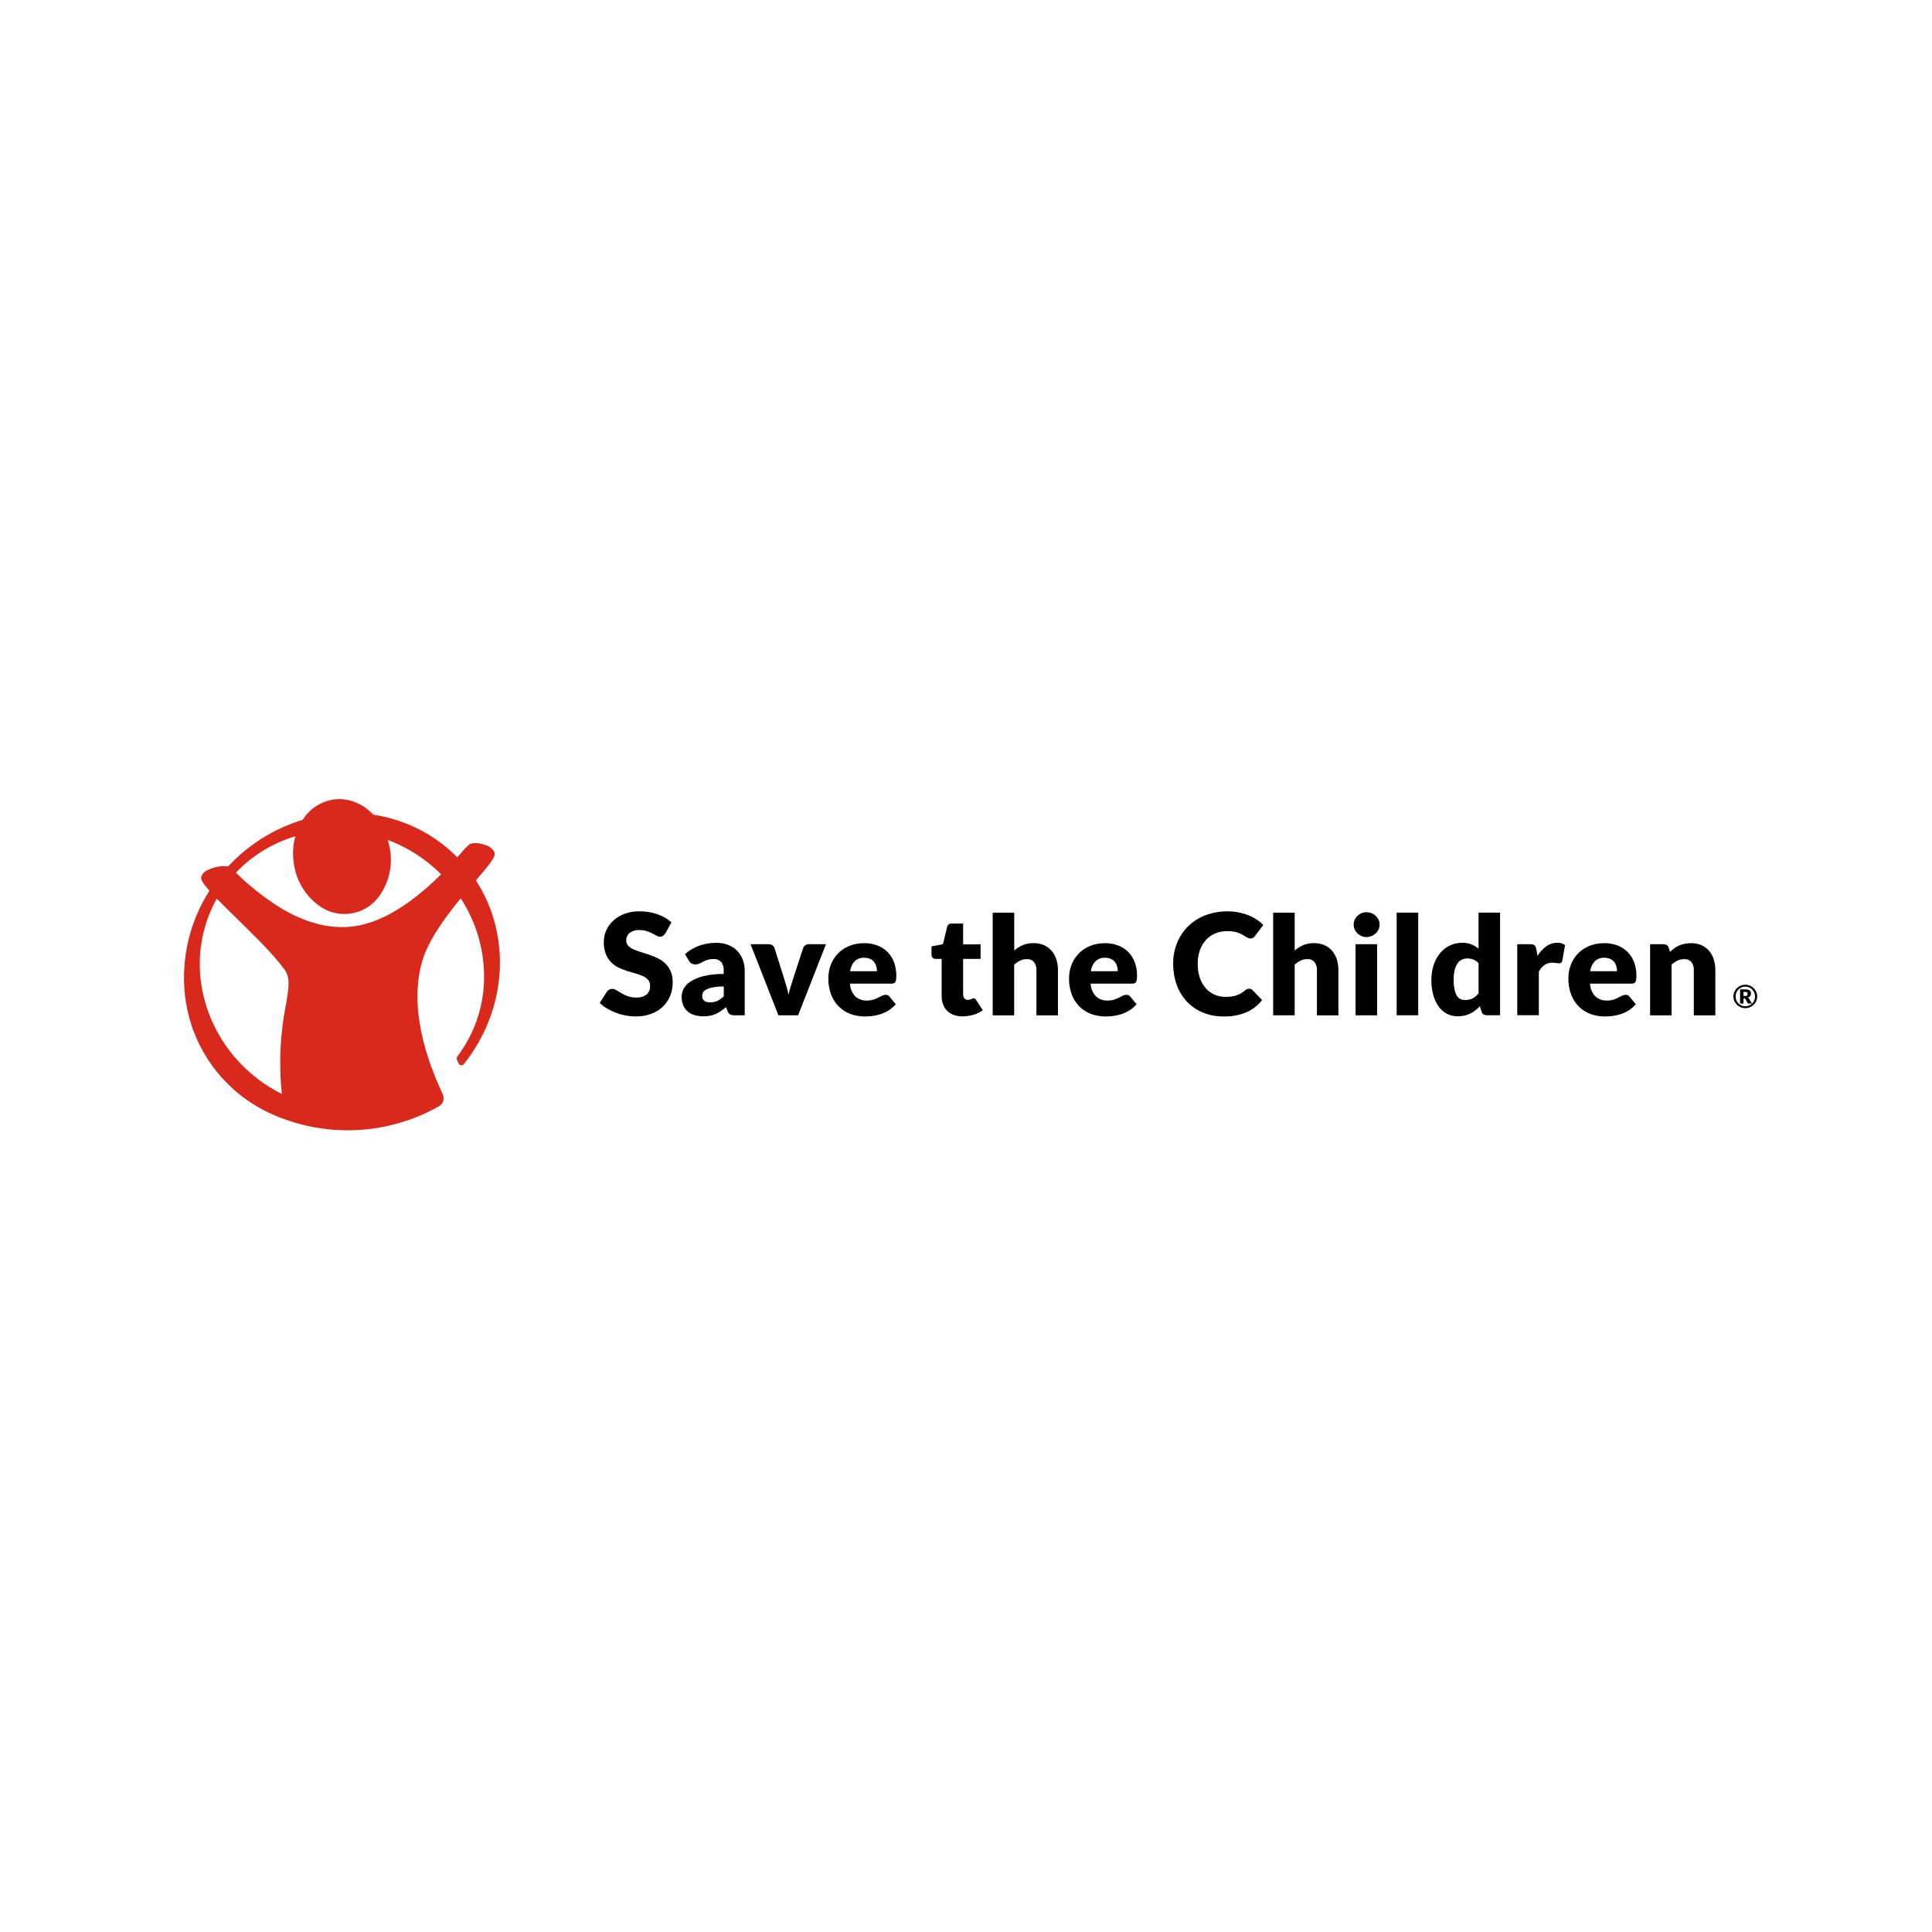 <svg width="210" height="210" viewBox="0 0 210 210" fill="none" xmlns="http://www.w3.org/2000/svg">
<path d="M47.946 95.036C44.367 98.59 40.993 100.519 37.921 100.747C35.558 100.923 33.056 100.229 30.485 98.679C28.772 97.607 27.183 96.359 25.738 94.954L25.638 94.86C27.399 93.001 29.629 91.634 32.1 90.902C31.835 91.885 31.786 92.912 31.95 93.915C32.2 95.689 33.149 97.292 34.586 98.379C36.599 99.934 39.505 99.581 41.078 97.592C41.142 97.51 41.204 97.427 41.263 97.343C42.294 95.872 42.698 94.058 42.387 92.294C42.333 91.956 42.256 91.624 42.156 91.296C43.953 91.974 45.617 92.962 47.064 94.215C47.362 94.472 47.658 94.746 47.943 95.031L47.946 95.036ZM31.058 109.31C30.439 112.47 30.297 115.707 30.637 118.909C29.425 118.301 28.294 117.549 27.268 116.668C24.489 114.284 22.614 111.037 21.956 107.457C21.339 104.111 21.905 100.656 23.563 97.673C24.191 98.321 24.946 99.063 25.744 99.84C27.685 101.743 29.888 103.898 30.958 105.432C31.578 106.322 31.385 107.445 31.063 109.307M51.728 95.694C53.235 93.936 53.904 93.123 53.757 92.678C53.567 92.274 53.204 91.972 52.77 91.855C52.201 91.641 51.422 91.545 51.032 91.771C50.718 92.035 50.432 92.33 50.178 92.653L49.702 93.183C49.399 92.876 49.075 92.571 48.758 92.299C46.45 90.312 43.616 89.014 40.587 88.554C39.361 87.266 37.761 86.669 36.188 86.913C34.825 87.147 33.629 87.947 32.904 89.111C29.791 90.056 26.988 91.809 24.795 94.187C24.299 94.04 23.213 94.23 22.532 94.596C22.211 94.728 21.966 94.998 21.869 95.33C21.83 95.539 21.918 95.867 22.764 96.822C20.591 100.221 19.657 104.251 20.113 108.248C20.57 112.244 22.522 115.928 25.581 118.581C26.654 119.503 27.842 120.283 29.119 120.898C35.046 123.726 42.004 123.484 47.712 120.248L47.72 120.242C48.185 119.976 48.357 119.399 48.116 118.926L48.046 118.774C47.11 116.701 44.261 110.392 45.848 104.635C46.511 102.226 48.424 99.66 50.078 97.648C51.839 100.346 52.721 103.509 52.608 106.718C52.502 109.65 51.492 112.48 49.712 114.828C49.633 114.925 49.612 115.057 49.661 115.174L49.841 115.59C49.921 115.761 50.126 115.834 50.299 115.756C50.347 115.733 50.389 115.702 50.422 115.662C55.099 109.803 55.66 101.736 51.726 95.694" fill="#D9291C"/>
<path d="M72.313 101.444C72.25 101.55 72.168 101.645 72.066 101.722C71.969 101.788 71.853 101.817 71.737 101.812C71.602 101.808 71.471 101.769 71.355 101.702C71.22 101.626 71.06 101.545 70.891 101.454C70.703 101.354 70.499 101.272 70.296 101.206C70.05 101.129 69.794 101.091 69.532 101.096C69.141 101.067 68.749 101.177 68.435 101.406C68.193 101.616 68.058 101.927 68.072 102.247C68.067 102.453 68.145 102.658 68.29 102.806C68.454 102.969 68.648 103.098 68.86 103.188C69.121 103.308 69.392 103.403 69.668 103.484C69.972 103.575 70.282 103.676 70.596 103.785C70.915 103.895 71.225 104.024 71.525 104.172C71.824 104.316 72.095 104.512 72.332 104.741C72.574 104.985 72.767 105.267 72.902 105.582C73.057 105.959 73.13 106.365 73.12 106.776C73.12 107.273 73.033 107.765 72.849 108.229C72.675 108.673 72.404 109.074 72.061 109.409C71.698 109.758 71.263 110.025 70.79 110.197C70.238 110.398 69.653 110.493 69.068 110.484C68.706 110.484 68.348 110.445 67.99 110.379C67.627 110.307 67.275 110.207 66.931 110.073C66.598 109.949 66.274 109.791 65.969 109.609C65.684 109.442 65.423 109.242 65.186 109.012L65.964 107.799C66.022 107.703 66.105 107.627 66.206 107.574C66.308 107.517 66.424 107.488 66.54 107.488C66.709 107.488 66.868 107.541 67.009 107.636C67.168 107.732 67.347 107.842 67.545 107.956C67.763 108.085 67.995 108.19 68.232 108.281C68.527 108.386 68.836 108.434 69.15 108.429C69.547 108.453 69.939 108.343 70.263 108.119C70.543 107.87 70.693 107.502 70.659 107.135C70.669 106.905 70.591 106.676 70.442 106.499C70.282 106.327 70.088 106.189 69.871 106.093C69.61 105.978 69.344 105.883 69.068 105.806C68.769 105.725 68.459 105.634 68.145 105.534C67.826 105.434 67.521 105.31 67.221 105.166C66.922 105.023 66.651 104.827 66.419 104.588C66.172 104.33 65.979 104.029 65.848 103.699C65.694 103.279 65.616 102.83 65.631 102.381C65.631 101.96 65.718 101.54 65.887 101.153C66.061 100.752 66.317 100.389 66.641 100.088C66.994 99.763 67.41 99.51 67.86 99.338C68.387 99.142 68.948 99.046 69.513 99.056C69.852 99.056 70.19 99.084 70.528 99.137C70.848 99.189 71.162 99.266 71.466 99.376C71.752 99.476 72.032 99.6 72.293 99.753C72.54 99.892 72.772 100.059 72.98 100.25L72.327 101.454L72.313 101.444Z" fill="black"/>
<path d="M77.191 108.95C77.462 108.955 77.733 108.902 77.984 108.792C78.24 108.663 78.477 108.496 78.671 108.286V107.225C78.284 107.221 77.897 107.249 77.515 107.316C77.268 107.359 77.027 107.436 76.799 107.541C76.65 107.608 76.524 107.713 76.432 107.851C76.364 107.966 76.33 108.095 76.33 108.229C76.306 108.439 76.388 108.649 76.548 108.788C76.737 108.907 76.964 108.964 77.186 108.95M79.87 110.36C79.695 110.369 79.526 110.34 79.367 110.269C79.231 110.183 79.13 110.049 79.082 109.896L78.917 109.471C78.724 109.633 78.53 109.781 78.351 109.901C78.172 110.025 77.984 110.13 77.79 110.216C77.592 110.302 77.384 110.369 77.172 110.407C76.93 110.45 76.688 110.474 76.442 110.469C76.113 110.469 75.784 110.426 75.47 110.331C75.194 110.25 74.943 110.111 74.725 109.925C74.517 109.743 74.358 109.514 74.256 109.256C74.14 108.96 74.082 108.649 74.092 108.334C74.092 108.038 74.169 107.751 74.305 107.488C74.474 107.168 74.725 106.896 75.035 106.7C75.465 106.428 75.939 106.227 76.437 106.107C77.167 105.931 77.911 105.849 78.661 105.869V105.539C78.695 105.185 78.593 104.832 78.376 104.55C78.168 104.34 77.873 104.225 77.573 104.244C77.346 104.239 77.114 104.268 76.896 104.335C76.732 104.388 76.577 104.454 76.427 104.536C76.287 104.612 76.156 104.679 76.026 104.736C75.881 104.798 75.721 104.832 75.557 104.827C75.412 104.827 75.267 104.789 75.146 104.712C75.035 104.641 74.943 104.54 74.88 104.426L74.459 103.704C74.919 103.298 75.451 102.988 76.031 102.782C76.625 102.577 77.254 102.476 77.882 102.481C78.317 102.476 78.753 102.553 79.159 102.711C79.521 102.849 79.85 103.069 80.126 103.341C80.392 103.618 80.6 103.948 80.735 104.306C80.88 104.698 80.953 105.114 80.948 105.529V110.36H79.87Z" fill="black"/>
<path d="M84.612 110.359L81.581 102.629H83.529C83.679 102.625 83.824 102.663 83.95 102.744C84.056 102.811 84.139 102.911 84.182 103.031L85.27 106.494C85.357 106.776 85.439 107.053 85.517 107.321C85.594 107.588 85.662 107.856 85.715 108.128C85.768 107.861 85.836 107.593 85.918 107.321C86 107.053 86.082 106.776 86.174 106.494L87.305 103.031C87.349 102.911 87.426 102.816 87.533 102.744C87.649 102.668 87.784 102.625 87.924 102.629H89.781L86.749 110.359H84.612Z" fill="black"/>
<path d="M93.949 104.106C93.562 104.082 93.185 104.22 92.899 104.483C92.624 104.784 92.45 105.161 92.401 105.567H95.322C95.322 105.386 95.297 105.204 95.249 105.032C95.206 104.865 95.123 104.703 95.017 104.564C94.901 104.421 94.756 104.311 94.592 104.235C94.388 104.144 94.171 104.101 93.953 104.11M93.91 102.515C94.393 102.51 94.877 102.591 95.331 102.753C95.747 102.902 96.124 103.14 96.439 103.446C96.758 103.762 97.004 104.144 97.164 104.559C97.343 105.037 97.434 105.544 97.425 106.055C97.425 106.198 97.42 106.337 97.401 106.48C97.391 106.571 97.362 106.662 97.319 106.743C97.28 106.805 97.227 106.853 97.159 106.877C97.077 106.905 96.985 106.915 96.898 106.915H92.387C92.406 107.44 92.619 107.937 92.982 108.319C93.325 108.616 93.77 108.773 94.224 108.754C94.461 108.759 94.698 108.725 94.925 108.659C95.104 108.601 95.283 108.53 95.447 108.444C95.602 108.362 95.742 108.291 95.868 108.229C95.994 108.167 96.129 108.133 96.269 108.133C96.434 108.124 96.593 108.2 96.69 108.334L97.367 109.16C97.144 109.418 96.879 109.643 96.588 109.829C96.318 109.996 96.028 110.13 95.728 110.23C95.442 110.326 95.148 110.393 94.848 110.431C94.567 110.469 94.287 110.488 94.007 110.488C93.48 110.488 92.957 110.402 92.464 110.226C91.99 110.054 91.565 109.786 91.202 109.437C90.83 109.069 90.54 108.625 90.351 108.143C90.134 107.565 90.028 106.953 90.037 106.337C90.037 105.835 90.124 105.338 90.303 104.87C90.651 103.948 91.367 103.207 92.285 102.83C92.793 102.62 93.344 102.515 93.895 102.524" fill="black"/>
<path d="M104.644 110.479C104.31 110.484 103.976 110.431 103.657 110.316C103.111 110.121 102.685 109.695 102.502 109.151C102.395 108.85 102.347 108.534 102.352 108.219V104.225H101.689C101.457 104.235 101.259 104.053 101.249 103.824C101.249 103.805 101.249 103.785 101.249 103.771V102.868L102.492 102.629L102.951 100.742C103.004 100.508 103.227 100.355 103.464 100.384H104.687V102.644H106.587V104.225H104.687V108.061C104.682 108.219 104.726 108.377 104.818 108.506C104.909 108.625 105.05 108.687 105.2 108.683C105.272 108.683 105.345 108.678 105.412 108.659C105.465 108.644 105.514 108.625 105.562 108.601C105.606 108.577 105.644 108.558 105.683 108.539C105.727 108.52 105.77 108.511 105.814 108.511C105.876 108.511 105.934 108.525 105.983 108.558C106.036 108.601 106.079 108.654 106.113 108.711L106.824 109.805C106.519 110.03 106.171 110.202 105.804 110.307C105.422 110.417 105.03 110.474 104.634 110.474" fill="black"/>
<path d="M107.902 110.36V99.204H110.242V103.313C110.518 103.078 110.827 102.883 111.161 102.734C111.533 102.577 111.934 102.505 112.341 102.515C112.732 102.505 113.119 102.582 113.477 102.734C113.796 102.873 114.081 103.083 114.308 103.346C114.54 103.618 114.715 103.938 114.821 104.278C114.942 104.66 115 105.056 114.995 105.453V110.364H112.655V105.453C112.674 105.138 112.582 104.822 112.389 104.569C112.196 104.349 111.905 104.235 111.611 104.254C111.359 104.254 111.113 104.306 110.885 104.416C110.648 104.531 110.431 104.679 110.237 104.856V110.364H107.897L107.902 110.36Z" fill="black"/>
<path d="M120.12 104.106C119.733 104.082 119.356 104.22 119.071 104.483C118.795 104.784 118.621 105.161 118.573 105.567H121.493C121.493 105.386 121.469 105.204 121.421 105.032C121.377 104.865 121.295 104.703 121.189 104.564C121.073 104.421 120.928 104.311 120.763 104.235C120.56 104.144 120.343 104.101 120.12 104.11M120.077 102.515C120.56 102.51 121.044 102.591 121.498 102.753C121.914 102.902 122.291 103.14 122.605 103.446C122.924 103.762 123.171 104.144 123.331 104.559C123.509 105.037 123.601 105.544 123.592 106.055C123.592 106.198 123.587 106.337 123.568 106.48C123.558 106.571 123.529 106.662 123.485 106.743C123.447 106.805 123.389 106.853 123.321 106.877C123.239 106.905 123.147 106.915 123.06 106.915H118.549C118.568 107.44 118.781 107.937 119.144 108.319C119.487 108.616 119.932 108.773 120.391 108.754C120.628 108.759 120.865 108.725 121.092 108.659C121.271 108.601 121.45 108.53 121.619 108.444C121.774 108.362 121.914 108.291 122.04 108.229C122.165 108.167 122.301 108.133 122.441 108.133C122.605 108.124 122.765 108.2 122.862 108.334L123.539 109.16C123.311 109.418 123.05 109.643 122.755 109.829C122.484 109.996 122.199 110.13 121.895 110.23C121.609 110.326 121.31 110.393 121.01 110.431C120.729 110.469 120.449 110.488 120.169 110.488C119.642 110.488 119.119 110.402 118.626 110.226C118.157 110.054 117.727 109.786 117.364 109.437C116.992 109.069 116.702 108.63 116.513 108.143C116.296 107.565 116.189 106.953 116.199 106.341C116.199 105.84 116.286 105.343 116.47 104.875C116.818 103.953 117.534 103.212 118.452 102.835C118.96 102.624 119.511 102.519 120.062 102.529" fill="black"/>
<path d="M135.78 107.464C135.843 107.464 135.906 107.479 135.964 107.498C136.032 107.526 136.095 107.565 136.143 107.617L137.182 108.702C136.738 109.284 136.148 109.743 135.471 110.035C134.697 110.35 133.87 110.503 133.034 110.484C132.241 110.498 131.453 110.35 130.723 110.049C130.065 109.777 129.476 109.37 128.992 108.85C128.509 108.324 128.136 107.708 127.899 107.039C127.638 106.308 127.513 105.539 127.517 104.765C127.508 103.977 127.658 103.198 127.953 102.467C128.228 101.788 128.644 101.172 129.166 100.661C129.703 100.145 130.336 99.744 131.032 99.481C131.796 99.194 132.613 99.051 133.43 99.06C133.832 99.06 134.238 99.094 134.63 99.17C134.987 99.242 135.34 99.342 135.684 99.476C135.998 99.6 136.302 99.758 136.583 99.944C136.849 100.116 137.091 100.322 137.313 100.546L136.428 101.722C136.37 101.793 136.302 101.86 136.225 101.917C136.128 101.98 136.012 102.013 135.896 102.008C135.804 102.008 135.713 101.989 135.63 101.946C135.539 101.903 135.451 101.851 135.364 101.798C135.273 101.741 135.171 101.674 135.06 101.607C134.934 101.53 134.804 101.468 134.663 101.416C134.489 101.349 134.31 101.301 134.127 101.268C133.89 101.225 133.648 101.206 133.406 101.206C132.957 101.201 132.512 101.287 132.101 101.454C131.714 101.616 131.366 101.86 131.086 102.166C130.791 102.495 130.568 102.878 130.423 103.289C130.259 103.766 130.177 104.268 130.186 104.77C130.177 105.29 130.259 105.806 130.423 106.298C130.563 106.709 130.781 107.092 131.066 107.421C131.327 107.717 131.651 107.956 132.019 108.114C132.386 108.272 132.783 108.353 133.184 108.353C133.401 108.353 133.619 108.343 133.837 108.319C134.02 108.3 134.204 108.257 134.383 108.2C134.552 108.143 134.712 108.071 134.866 107.98C135.031 107.885 135.186 107.77 135.331 107.646C135.393 107.593 135.461 107.55 135.534 107.522C135.606 107.488 135.679 107.469 135.756 107.469" fill="black"/>
<path d="M138.387 110.36V99.204H140.727V103.313C141.002 103.078 141.312 102.883 141.645 102.734C142.018 102.577 142.419 102.505 142.825 102.515C143.217 102.505 143.604 102.582 143.961 102.734C144.28 102.873 144.566 103.083 144.793 103.346C145.025 103.618 145.199 103.938 145.305 104.278C145.426 104.66 145.484 105.056 145.479 105.453V110.364H143.144V105.453C143.164 105.138 143.072 104.822 142.878 104.569C142.685 104.349 142.395 104.23 142.1 104.249C141.848 104.249 141.602 104.302 141.375 104.411C141.138 104.526 140.92 104.674 140.727 104.851V110.36H138.387Z" fill="black"/>
<path d="M149.686 110.359H147.345V102.629H149.686V110.359ZM149.956 100.513C149.956 100.69 149.918 100.866 149.845 101.029C149.773 101.186 149.666 101.335 149.536 101.454C149.4 101.578 149.246 101.674 149.081 101.745C148.907 101.817 148.719 101.855 148.525 101.855C148.341 101.855 148.158 101.822 147.989 101.745C147.824 101.674 147.674 101.578 147.549 101.454C147.423 101.335 147.316 101.191 147.249 101.029C147.176 100.866 147.138 100.69 147.138 100.513C147.138 100.331 147.171 100.15 147.249 99.983C147.321 99.82 147.423 99.672 147.549 99.552C147.674 99.433 147.824 99.333 147.989 99.261C148.158 99.189 148.341 99.156 148.525 99.156C148.714 99.156 148.902 99.189 149.081 99.261C149.42 99.395 149.695 99.653 149.845 99.983C149.922 100.15 149.961 100.331 149.956 100.513Z" fill="black"/>
<path d="M154.153 99.199H151.813V110.355H154.153V99.199Z" fill="black"/>
<path d="M159.234 108.702C159.389 108.702 159.544 108.687 159.698 108.654C159.829 108.625 159.96 108.577 160.08 108.515C160.196 108.453 160.308 108.377 160.409 108.291C160.52 108.195 160.622 108.09 160.714 107.975V104.698C160.554 104.521 160.361 104.383 160.138 104.292C159.93 104.215 159.713 104.177 159.495 104.177C159.287 104.177 159.084 104.22 158.901 104.306C158.712 104.397 158.548 104.54 158.432 104.712C158.282 104.932 158.175 105.18 158.117 105.438C158.035 105.792 157.997 106.155 158.006 106.518C158.001 106.862 158.03 107.206 158.098 107.545C158.142 107.784 158.229 108.009 158.349 108.219C158.441 108.377 158.577 108.501 158.736 108.587C158.896 108.663 159.065 108.702 159.244 108.697M161.613 110.35C161.483 110.355 161.357 110.321 161.246 110.254C161.144 110.183 161.072 110.082 161.038 109.963L160.859 109.375C160.704 109.538 160.545 109.686 160.366 109.824C160.196 109.958 160.008 110.078 159.81 110.168C159.607 110.269 159.389 110.34 159.167 110.393C158.925 110.445 158.673 110.474 158.422 110.469C158.03 110.469 157.639 110.379 157.291 110.202C156.933 110.015 156.628 109.753 156.391 109.428C156.121 109.05 155.922 108.63 155.797 108.186C155.647 107.641 155.574 107.077 155.584 106.513C155.584 105.969 155.661 105.429 155.826 104.908C155.971 104.445 156.203 104.01 156.507 103.628C156.793 103.274 157.155 102.983 157.566 102.782C157.992 102.577 158.456 102.472 158.93 102.476C159.278 102.467 159.626 102.529 159.95 102.653C160.225 102.768 160.482 102.921 160.709 103.112V99.199H163.049V110.355H161.599L161.613 110.35Z" fill="black"/>
<path d="M164.921 110.36V102.629H166.308C166.405 102.629 166.502 102.639 166.598 102.658C166.671 102.677 166.738 102.706 166.796 102.749C166.85 102.792 166.893 102.849 166.917 102.916C166.951 102.997 166.971 103.083 166.99 103.169L167.116 103.891C167.372 103.489 167.696 103.136 168.083 102.854C168.421 102.605 168.832 102.472 169.253 102.472C169.562 102.457 169.862 102.548 170.113 102.725L169.813 104.426C169.804 104.512 169.76 104.593 169.693 104.645C169.62 104.688 169.538 104.712 169.451 104.708C169.349 104.708 169.248 104.693 169.151 104.674C169.006 104.65 168.861 104.636 168.716 104.641C168.102 104.641 167.618 104.966 167.265 105.611V110.35H164.925L164.921 110.36Z" fill="black"/>
<path d="M174.392 104.106C174.005 104.082 173.623 104.22 173.343 104.483C173.067 104.784 172.893 105.161 172.845 105.567H175.765C175.765 105.386 175.741 105.204 175.692 105.032C175.649 104.865 175.567 104.703 175.46 104.564C175.344 104.421 175.199 104.311 175.035 104.235C174.832 104.144 174.614 104.101 174.397 104.11M174.353 102.515C174.837 102.51 175.32 102.591 175.775 102.753C176.19 102.902 176.568 103.14 176.882 103.446C177.201 103.762 177.448 104.144 177.607 104.559C177.786 105.037 177.878 105.544 177.868 106.055C177.868 106.198 177.863 106.337 177.844 106.48C177.834 106.571 177.805 106.662 177.762 106.743C177.723 106.805 177.67 106.853 177.597 106.877C177.515 106.905 177.423 106.915 177.336 106.915H172.825C172.845 107.44 173.057 107.937 173.42 108.319C173.763 108.616 174.208 108.773 174.663 108.754C174.9 108.759 175.136 108.725 175.364 108.659C175.543 108.601 175.721 108.53 175.886 108.444C176.041 108.362 176.181 108.291 176.307 108.229C176.432 108.167 176.568 108.133 176.708 108.133C176.872 108.124 177.032 108.2 177.128 108.334L177.805 109.16C177.578 109.418 177.317 109.643 177.027 109.829C176.756 109.996 176.466 110.13 176.166 110.23C175.881 110.326 175.586 110.393 175.286 110.431C175.006 110.469 174.726 110.488 174.445 110.488C173.918 110.488 173.396 110.402 172.903 110.226C172.429 110.054 172.003 109.786 171.641 109.437C171.269 109.069 170.978 108.625 170.79 108.143C170.572 107.565 170.466 106.953 170.476 106.337C170.476 105.835 170.563 105.338 170.742 104.87C171.09 103.948 171.805 103.207 172.724 102.83C173.232 102.62 173.783 102.515 174.334 102.524" fill="black"/>
<path d="M179.357 102.629H180.808C180.938 102.629 181.064 102.658 181.175 102.725C181.277 102.797 181.349 102.897 181.383 103.016L181.519 103.465C181.668 103.327 181.823 103.198 181.988 103.078C182.147 102.959 182.321 102.859 182.505 102.777C182.698 102.691 182.896 102.629 183.1 102.586C183.327 102.539 183.564 102.515 183.796 102.515C184.187 102.505 184.574 102.582 184.932 102.734C185.251 102.873 185.536 103.083 185.764 103.346C185.996 103.618 186.17 103.938 186.276 104.278C186.397 104.66 186.455 105.056 186.45 105.453V110.364H184.11V105.453C184.129 105.138 184.038 104.822 183.844 104.569C183.651 104.349 183.361 104.235 183.066 104.254C182.814 104.254 182.568 104.306 182.34 104.416C182.104 104.531 181.886 104.679 181.693 104.856V110.364H179.357V102.629Z" fill="black"/>
<path d="M189.511 108.262H189.666C189.724 108.262 189.772 108.257 189.811 108.248C189.849 108.238 189.878 108.224 189.898 108.205C189.922 108.186 189.936 108.162 189.941 108.133C189.951 108.104 189.956 108.071 189.956 108.033C189.956 107.994 189.956 107.966 189.946 107.937C189.936 107.908 189.927 107.889 189.907 107.87C189.888 107.851 189.859 107.837 189.825 107.832C189.791 107.822 189.748 107.818 189.695 107.818H189.511V108.262ZM189.511 109.084H189.139V107.541H189.699C189.917 107.541 190.077 107.579 190.178 107.655C190.28 107.732 190.328 107.842 190.328 107.985C190.328 108.085 190.299 108.176 190.246 108.252C190.193 108.329 190.11 108.386 189.994 108.42C190.023 108.434 190.043 108.453 190.062 108.477C190.081 108.501 190.096 108.525 190.115 108.553L190.429 109.084H190.072C190.019 109.084 189.985 109.065 189.96 109.026L189.709 108.573C189.709 108.573 189.685 108.544 189.67 108.534C189.656 108.525 189.632 108.52 189.608 108.52H189.511V109.084ZM188.655 108.315C188.655 108.463 188.684 108.601 188.737 108.73C188.79 108.859 188.863 108.974 188.96 109.069C189.056 109.165 189.163 109.241 189.293 109.294C189.419 109.351 189.559 109.375 189.704 109.375C189.849 109.375 189.989 109.347 190.12 109.294C190.251 109.241 190.362 109.165 190.458 109.069C190.555 108.974 190.628 108.859 190.681 108.73C190.734 108.601 190.763 108.463 190.763 108.315C190.763 108.214 190.749 108.119 190.724 108.028C190.7 107.937 190.666 107.851 190.618 107.77C190.575 107.689 190.517 107.617 190.454 107.555C190.391 107.488 190.318 107.436 190.241 107.388C190.164 107.34 190.081 107.307 189.989 107.278C189.898 107.254 189.806 107.24 189.704 107.24C189.603 107.24 189.511 107.254 189.424 107.278C189.332 107.302 189.25 107.34 189.172 107.388C189.095 107.436 189.023 107.488 188.96 107.555C188.897 107.622 188.844 107.693 188.795 107.77C188.752 107.851 188.713 107.937 188.689 108.028C188.665 108.119 188.65 108.214 188.65 108.315M188.413 108.315C188.413 108.2 188.428 108.085 188.462 107.975C188.491 107.865 188.534 107.765 188.592 107.67C188.65 107.574 188.713 107.488 188.795 107.412C188.873 107.335 188.96 107.268 189.056 107.211C189.153 107.154 189.255 107.115 189.361 107.082C189.472 107.053 189.583 107.034 189.704 107.034C189.825 107.034 189.936 107.049 190.048 107.082C190.159 107.111 190.26 107.154 190.357 107.211C190.454 107.268 190.541 107.33 190.618 107.412C190.695 107.488 190.763 107.574 190.821 107.67C190.879 107.765 190.918 107.865 190.952 107.975C190.981 108.085 191 108.195 191 108.315C191 108.434 190.985 108.544 190.952 108.649C190.923 108.759 190.879 108.859 190.821 108.95C190.763 109.046 190.7 109.127 190.618 109.208C190.541 109.284 190.454 109.351 190.357 109.409C190.26 109.466 190.159 109.504 190.048 109.538C189.936 109.566 189.825 109.585 189.704 109.585C189.583 109.585 189.472 109.571 189.361 109.538C189.25 109.509 189.148 109.466 189.056 109.409C188.96 109.351 188.873 109.289 188.795 109.208C188.718 109.132 188.65 109.046 188.592 108.95C188.534 108.859 188.495 108.754 188.462 108.649C188.433 108.539 188.413 108.429 188.413 108.31" fill="black"/>
</svg>
